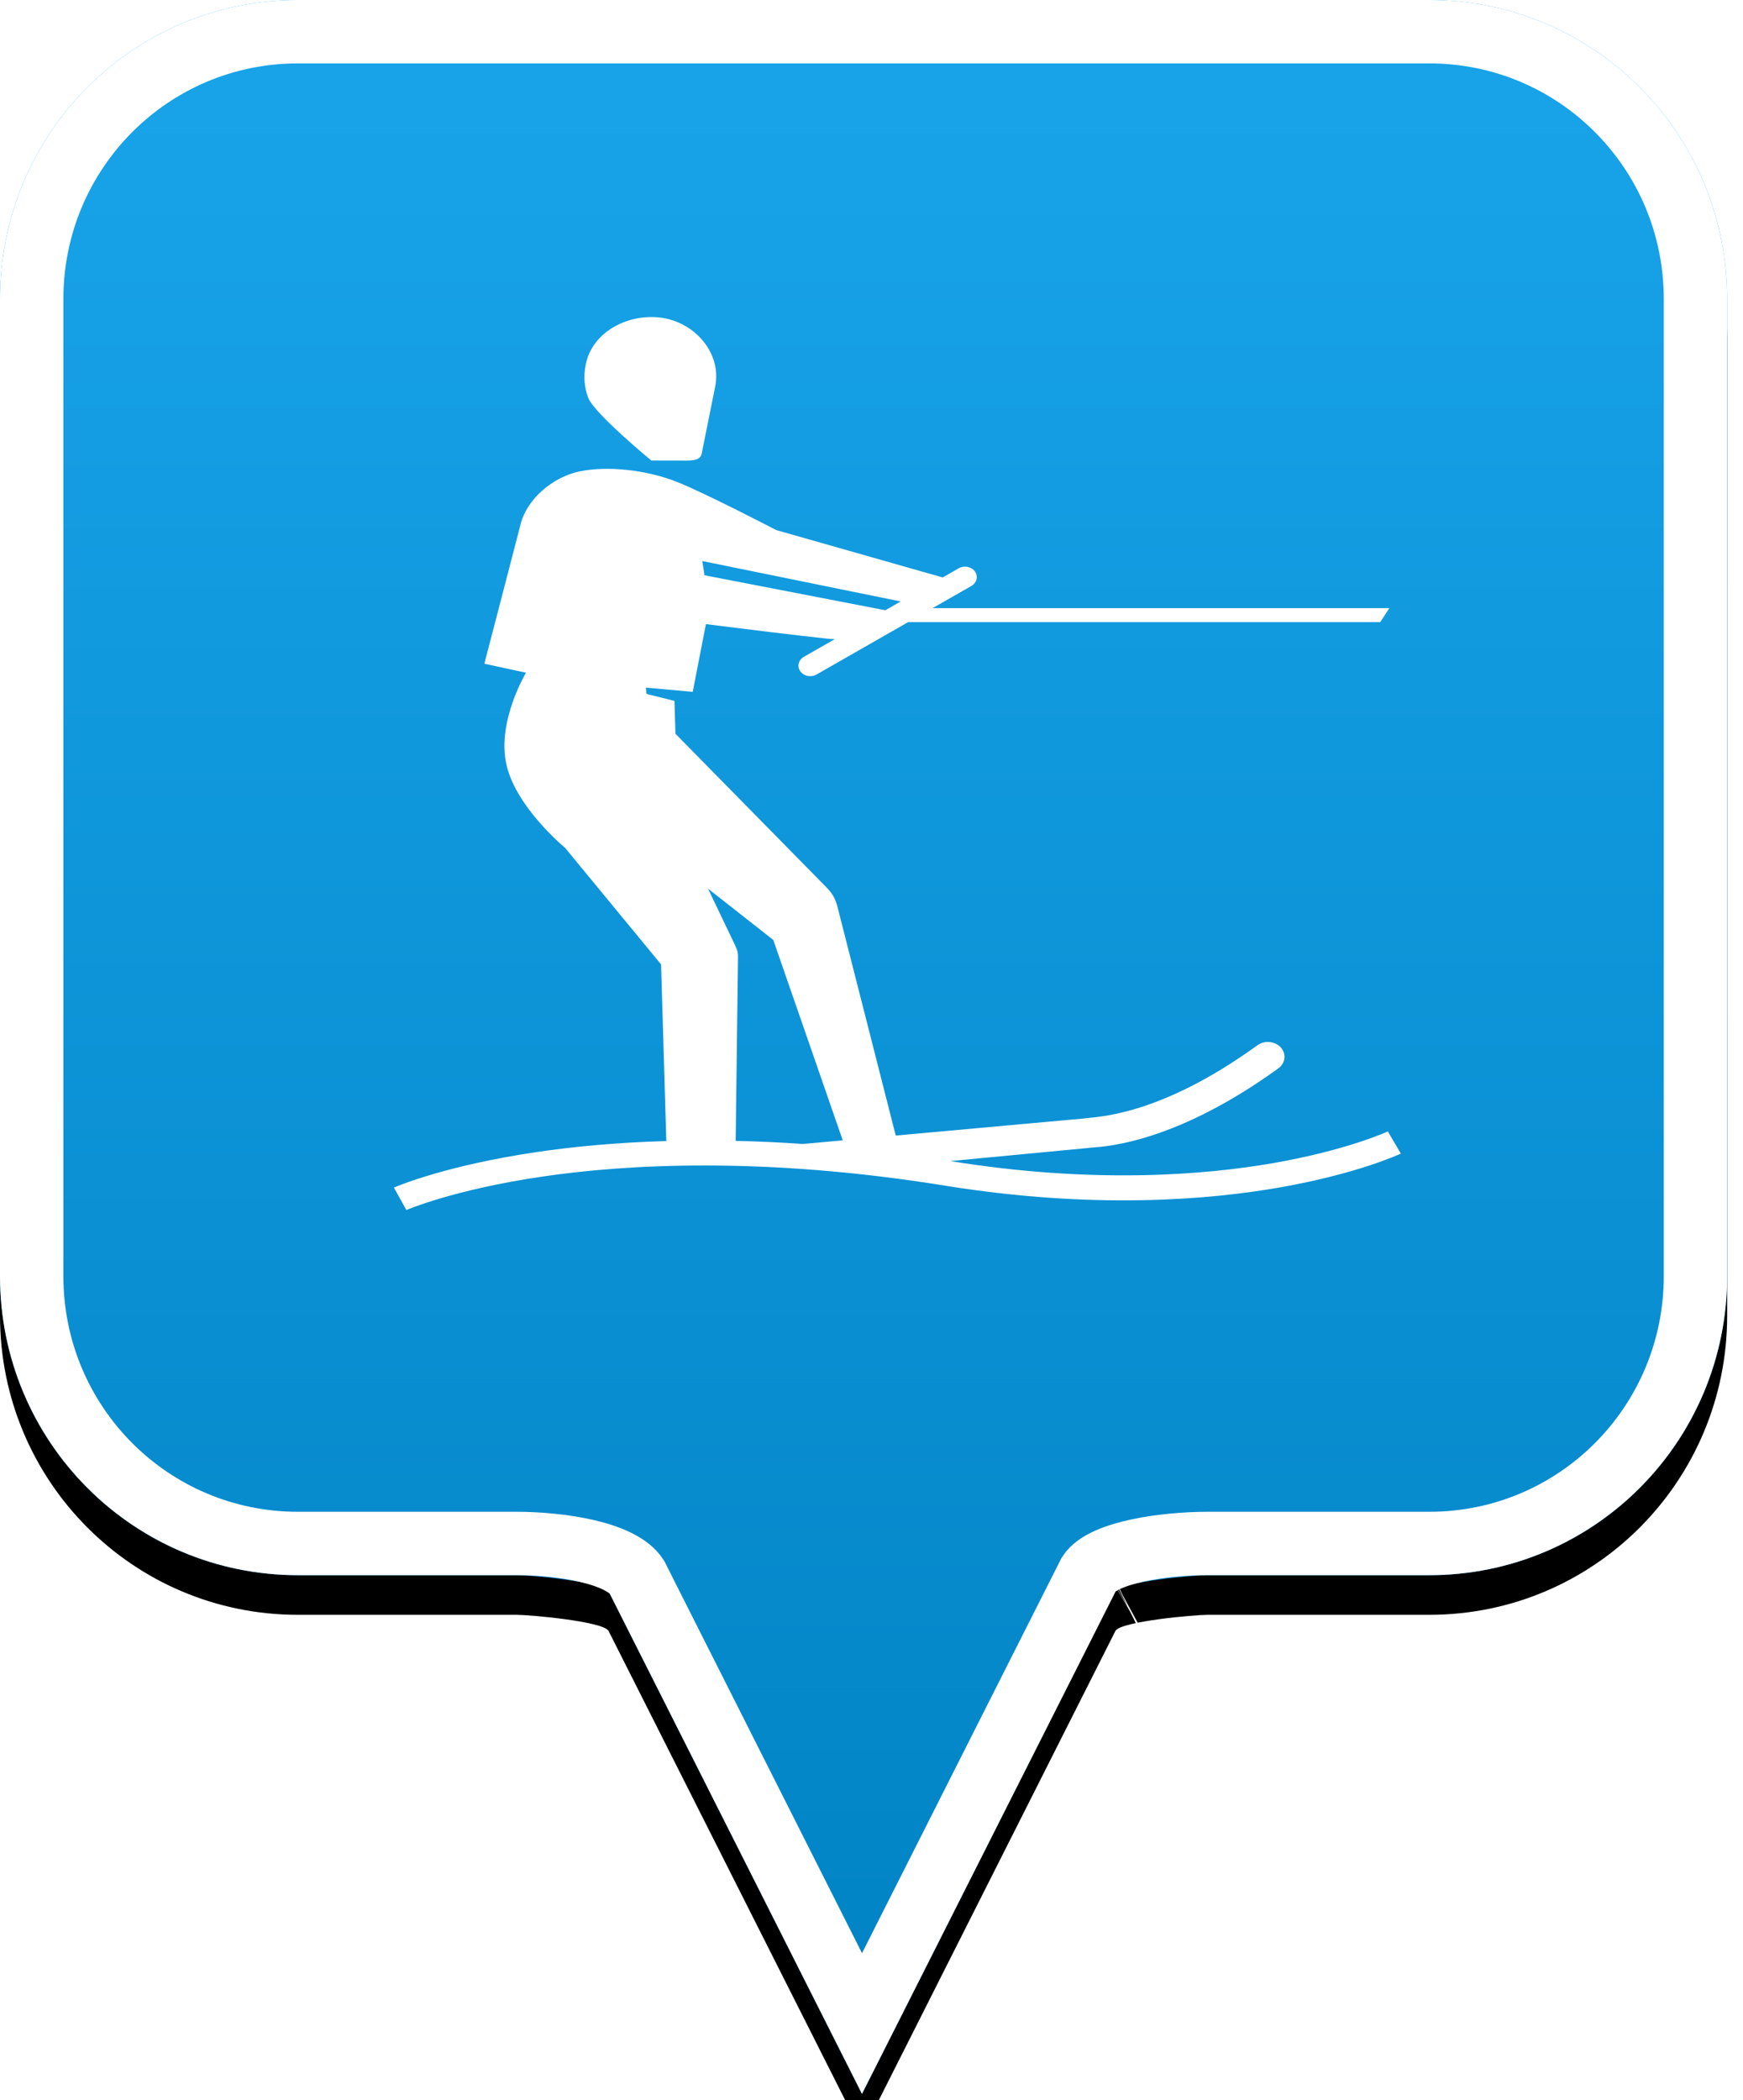 <?xml version="1.0" encoding="UTF-8"?>
<svg width="44px" height="53px" viewBox="0 0 44 53" version="1.1" xmlns="http://www.w3.org/2000/svg" xmlns:xlink="http://www.w3.org/1999/xlink">
    <!-- Generator: Sketch 49.2 (51160) - http://www.bohemiancoding.com/sketch -->
    <title>location-pin-unselected</title>
    <desc>Created with Sketch.</desc>
    <defs>
        <linearGradient x1="50%" y1="0%" x2="50%" y2="100%" id="linearGradient-1">
            <stop stop-color="#19A4EA" offset="0%"></stop>
            <stop stop-color="#0082C3" offset="100%"></stop>
        </linearGradient>
        <path d="M7.52,2.74985211e-16 C3.36,2.74985211e-16 0,3.373 0,7.548 L0,32.202 C0,36.377 3.36,39.75 7.52,39.75 L13.04,39.75 C13.36,39.75 15.2,39.911 15.36,40.152 L21.76,52.839 L28.16,40.152 C28.32,39.911 30.16,39.75 30.48,39.75 L36.08,39.75 C40.24,39.75 43.6,36.377 43.6,32.202 L43.6,7.548 C43.6,3.373 40.24,0 36.08,0 C31.553,4.35829201e-17 28.159,7.62701102e-17 25.895,9.80615702e-17 C21.812,1.37377935e-16 15.687,1.96352482e-16 7.52,2.74985211e-16 Z" id="path-2"></path>
        <filter x="-18.3%" y="-13.2%" width="136.7%" height="130.3%" filterUnits="objectBoundingBox" id="filter-3">
            <feOffset dx="0" dy="1" in="SourceAlpha" result="shadowOffsetOuter1"></feOffset>
            <feGaussianBlur stdDeviation="2.5" in="shadowOffsetOuter1" result="shadowBlurOuter1"></feGaussianBlur>
            <feComposite in="shadowBlurOuter1" in2="SourceAlpha" operator="out" result="shadowBlurOuter1"></feComposite>
            <feColorMatrix values="0 0 0 0 0   0 0 0 0 0   0 0 0 0 0  0 0 0 0.272 0" type="matrix" in="shadowBlurOuter1"></feColorMatrix>
        </filter>
    </defs>
    <g id="location-pin-unselected" stroke="none" stroke-width="1" fill="none" fill-rule="evenodd">
        <g id="location-pin">
            <g id="Path">
                <use fill="black" fill-opacity="1" filter="url(#filter-3)" xlink:href="#path-2"></use>
                <use fill="url(#linearGradient-1)" fill-rule="evenodd" xlink:href="#path-2"></use>
                <path stroke="#FFFFFF" stroke-width="1.6" d="M21.76,51.064 L27.494,39.709 C27.856,39.163 29.433,38.95 30.48,38.95 L36.08,38.95 C39.797,38.95 42.8,35.936 42.8,32.202 L42.8,7.548 C42.8,3.814 39.797,0.8 36.08,0.8 C29.856,0.8 29.856,0.8 25.895,0.8 C18.749,0.8 18.749,0.8 7.52,0.8 C3.803,0.8 0.8,3.814 0.8,7.548 L0.8,32.202 C0.8,35.936 3.803,38.95 7.52,38.95 L13.04,38.95 C14.087,38.95 15.664,39.163 16.074,39.791 L21.76,51.064 Z M28.605,40.802 C28.603,40.803 28.601,40.803 28.599,40.804 C28.603,40.802 28.608,40.8 28.612,40.798 Z"></path>
            </g>
        </g>
        <g id="ski-nautique" transform="translate(8, 8)" fill="#FFFFFF">
            <path d="M13.274,20.777 L11.521,15.72 L9.874,14.426 C9.874,14.426 10.513,15.764 10.569,15.881 C10.624,15.998 10.63,16.05 10.63,16.158 C10.63,16.265 10.571,20.79 10.571,20.79 C11.11,20.802 11.676,20.827 12.269,20.868 L13.274,20.777 Z M9.729,6.158 L9.785,6.517 L14.348,7.4 L14.737,7.178 L9.729,6.158 Z M27.363,21.111 C27.319,21.131 26.266,21.62 24.314,21.964 C22.528,22.278 19.613,22.526 15.863,21.921 C11.252,21.177 7.798,21.383 5.712,21.688 C3.454,22.018 2.27,22.53 2.258,22.535 L1.944,21.969 C1.995,21.947 3.209,21.418 5.557,21.071 C6.421,20.943 7.514,20.832 8.82,20.794 L8.688,16.337 L6.267,13.398 C6.267,13.398 5.017,12.369 4.781,11.281 C4.544,10.194 5.279,8.976 5.279,8.976 L4.227,8.749 C4.227,8.749 4.985,5.842 5.144,5.221 C5.303,4.6 5.94,4.041 6.631,3.896 C7.322,3.751 8.312,3.851 9.102,4.166 C9.822,4.454 11.596,5.377 11.596,5.377 L15.798,6.572 L16.201,6.341 C16.339,6.262 16.522,6.298 16.61,6.421 C16.699,6.544 16.658,6.708 16.521,6.787 L15.542,7.346 L27.072,7.346 L26.843,7.699 L14.925,7.699 L12.613,9.021 C12.563,9.049 12.508,9.063 12.453,9.063 C12.356,9.063 12.26,9.02 12.203,8.941 C12.115,8.818 12.155,8.654 12.293,8.575 L13.074,8.129 C13.001,8.127 12.926,8.122 12.847,8.113 C12.091,8.032 10.788,7.872 9.82,7.75 L9.487,9.459 L8.304,9.352 L8.321,9.511 L9.026,9.688 L9.051,10.517 C9.051,10.517 12.718,14.245 12.857,14.387 C13.029,14.561 13.095,14.702 13.141,14.883 C13.176,15.021 14.612,20.656 14.612,20.656 L19.371,20.224 C19.636,20.177 21.217,20.205 23.741,18.378 C23.921,18.247 24.185,18.272 24.332,18.432 C24.478,18.593 24.45,18.829 24.27,18.96 C21.49,20.973 19.668,20.937 19.51,20.964 L19.493,20.967 L15.989,21.3 C19.612,21.885 22.422,21.65 24.142,21.351 C26.005,21.026 27.024,20.557 27.034,20.552 L27.363,21.111 Z M6.849,2.039 C6.746,1.775 6.728,1.486 6.787,1.194 C6.957,0.35 7.9,-0.11 8.73,0.023 C9.559,0.155 10.222,0.923 10.054,1.756 C10,2.023 9.811,2.963 9.714,3.445 C9.673,3.651 9.413,3.622 9.104,3.622 C8.755,3.622 8.441,3.621 8.441,3.621 C8.441,3.621 7.004,2.438 6.849,2.039 Z" id="Fill-1"></path>
        </g>
    </g>
</svg>